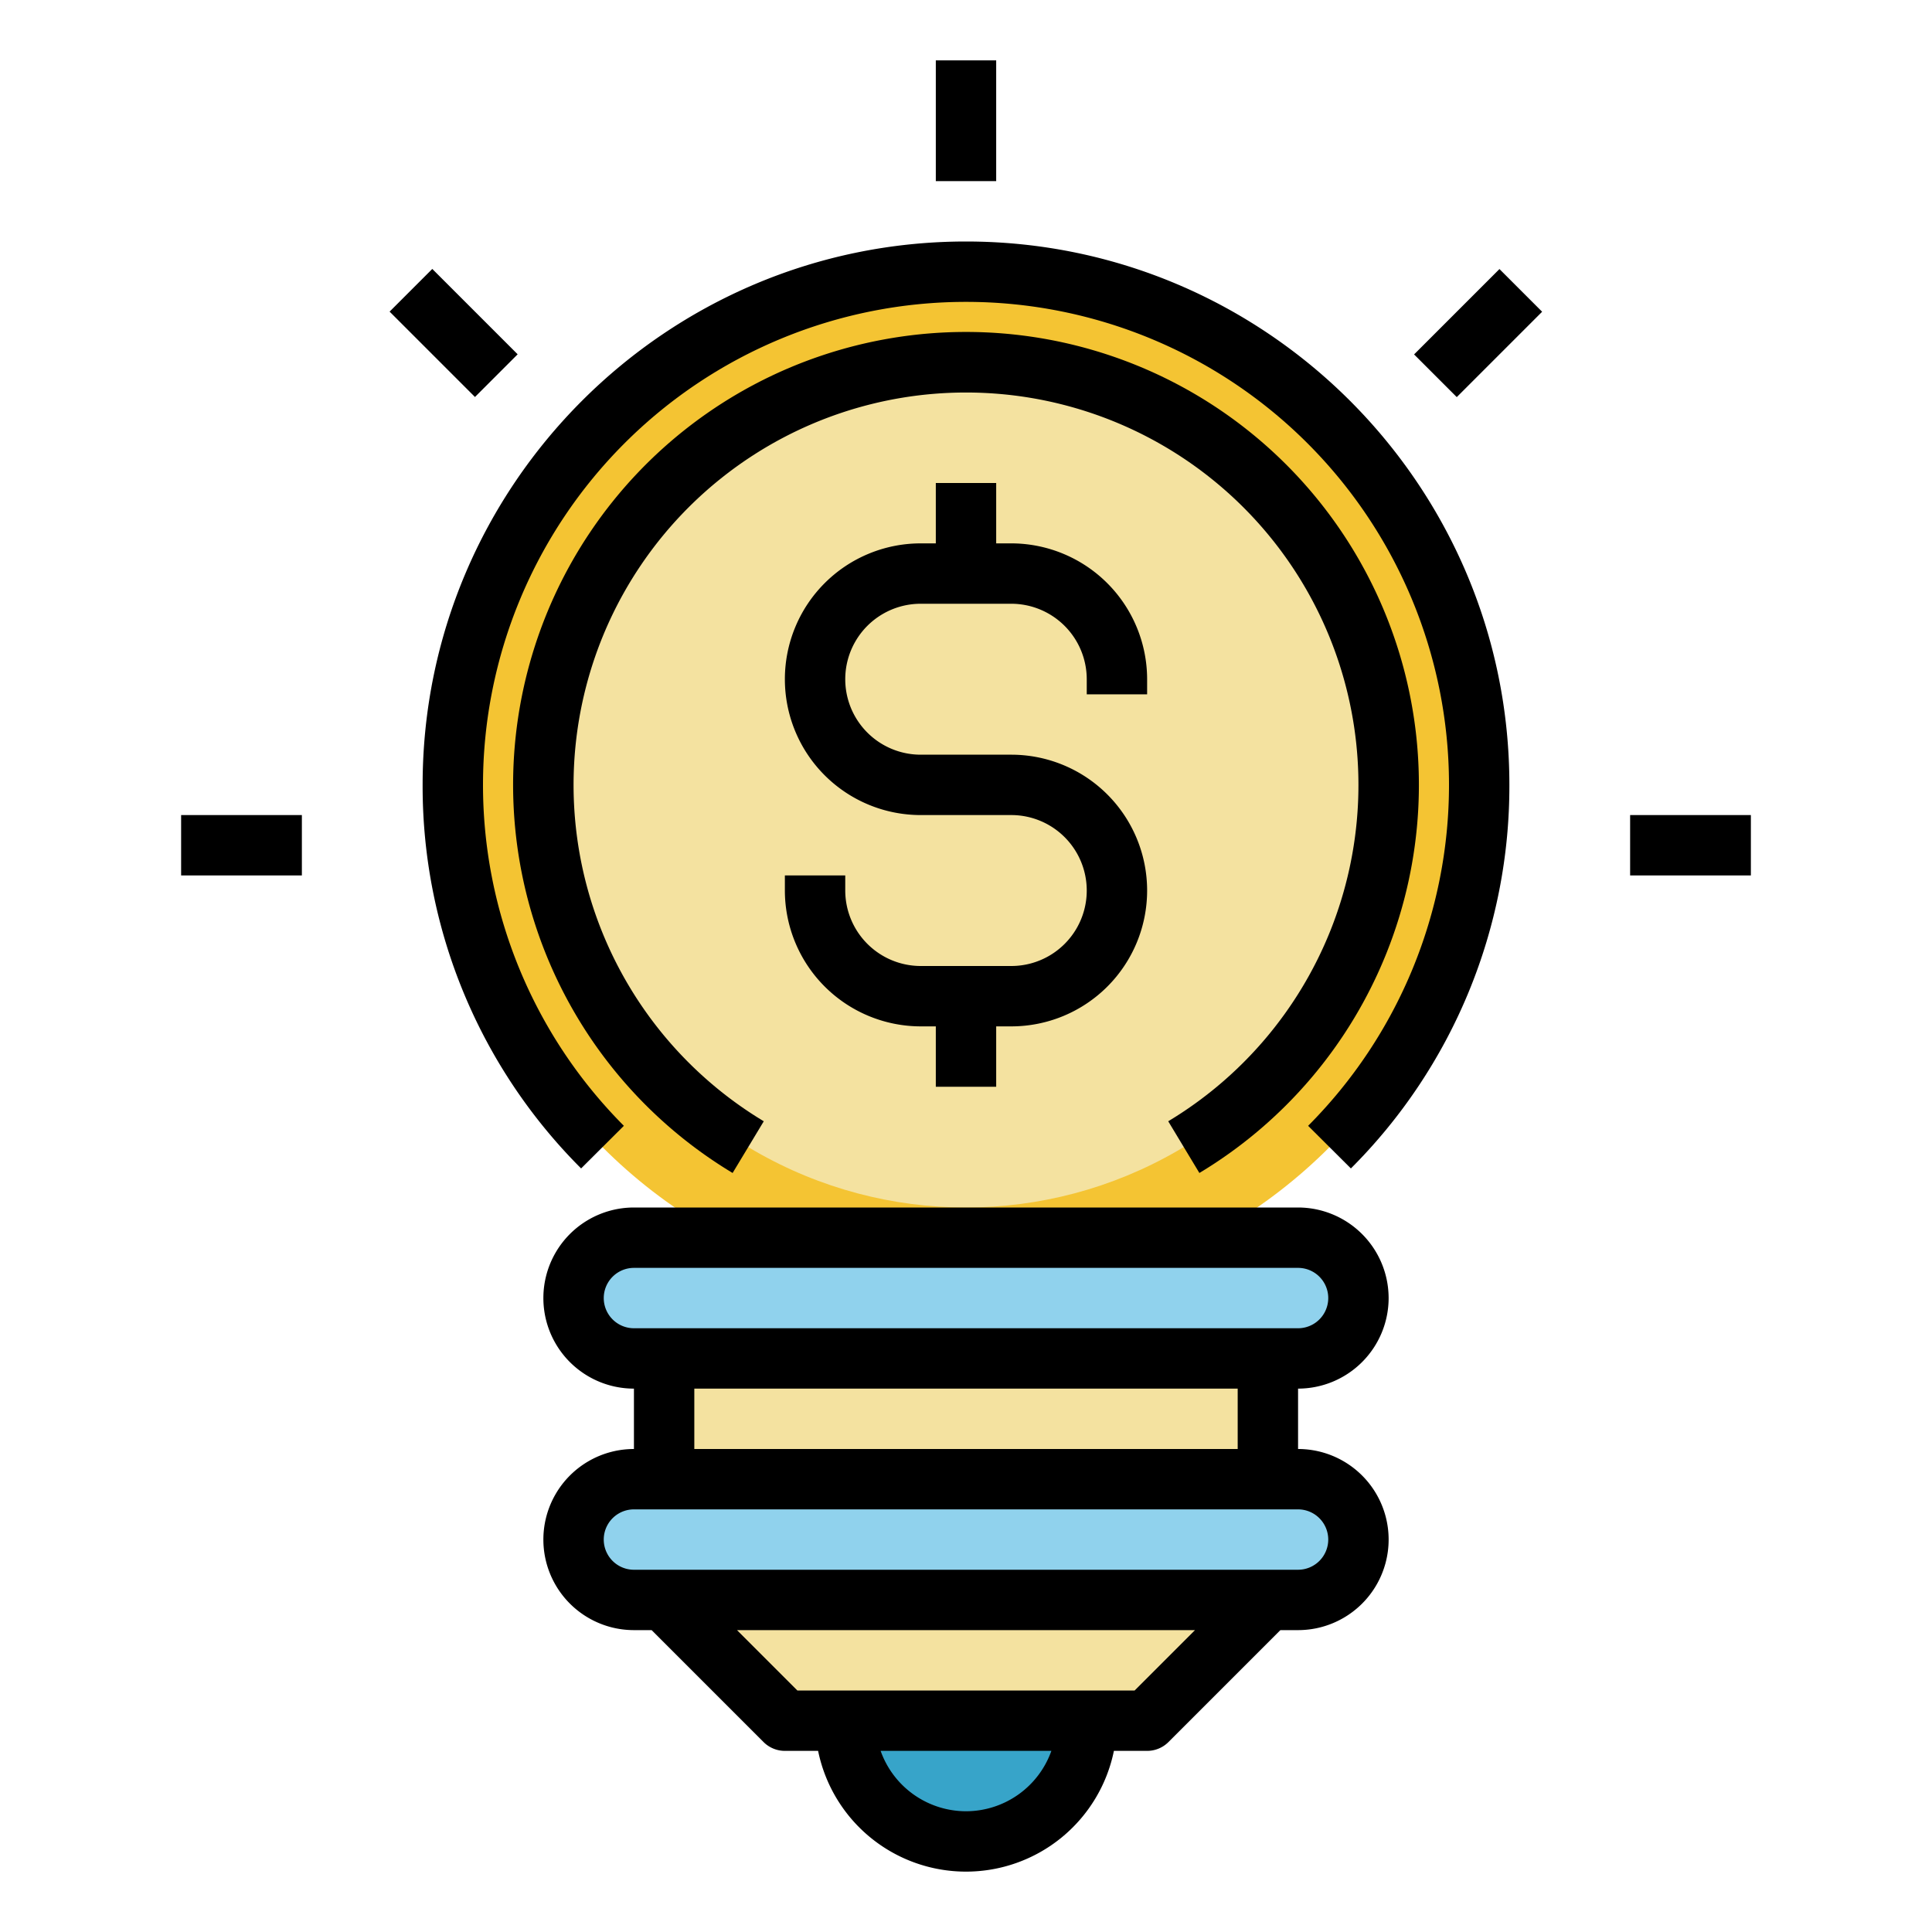 <svg height="512" viewBox="0 0 512 512" width="512" xmlns="http://www.w3.org/2000/svg"><g id="Fill_out_line" data-name="Fill out line"><path d="m176 352h160v48h-160z" fill="#f4e2a0"/><circle cx="256" cy="208" fill="#f4c433" r="136"/><circle cx="256" cy="208" fill="#f4e2a0" r="112"/><rect fill="#90d2ed" height="32" rx="16" width="208" x="152" y="328"/><rect fill="#90d2ed" height="32" rx="16" width="208" x="152" y="392"/><path d="m176 424 32 32h96l32-32z" fill="#f4e2a0"/><path d="m224 456h64a0 0 0 0 1 0 0 32 32 0 0 1 -32 32 32 32 0 0 1 -32-32 0 0 0 0 1 0 0z" fill="#37a4c9"/><path d="m256 64c-79.402 0-144 64.598-144 144a143.078 143.078 0 0 0 42.001 101.647l11.333-11.294a128 128 0 1 1 181.332 0l11.333 11.294a143.078 143.078 0 0 0 42.001-101.647c0-79.402-64.598-144-144-144z"/><path d="m309.592 297.148 8.258 13.704a120.022 120.022 0 1 0 -123.699 0l8.258-13.704a104 104 0 1 1 107.184 0z"/><path d="m304 184v-4a36.041 36.041 0 0 0 -36-36h-4v-16h-16v16h-4a36 36 0 0 0 0 72h24a20 20 0 0 1 0 40h-24a20.023 20.023 0 0 1 -20-20v-4h-16v4a36.041 36.041 0 0 0 36 36h4v16h16v-16h4a36 36 0 0 0 0-72h-24a20 20 0 0 1 0-40h24a20.023 20.023 0 0 1 20 20v4z"/><path d="m368 344a24.027 24.027 0 0 0 -24-24h-176a24 24 0 0 0 0 48v16a24 24 0 0 0 0 48h4.687l29.657 29.657a7.999 7.999 0 0 0 5.657 2.343h8.805a40.004 40.004 0 0 0 78.39 0h8.805a7.999 7.999 0 0 0 5.657-2.343l29.657-29.657h4.687a24 24 0 0 0 0-48v-16a24.027 24.027 0 0 0 24-24zm-208 0a8.009 8.009 0 0 1 8-8h176a8 8 0 0 1 0 16h-176a8.009 8.009 0 0 1 -8-8zm96 136a24.038 24.038 0 0 1 -22.624-16h45.248a24.038 24.038 0 0 1 -22.624 16zm44.686-32h-89.372l-16-16h121.373zm51.314-40a8.009 8.009 0 0 1 -8 8h-176a8 8 0 0 1 0-16h176a8.009 8.009 0 0 1 8 8zm-24-24h-144v-16h144z"/><path d="m248 16h16v32h-16z"/><path d="m375.764 80.236h32v16h-32z" transform="matrix(.707 -.707 .707 .707 52.353 302.863)"/><path d="m432 216h32v16h-32z"/><path d="m48 216h32v16h-32z"/><path d="m112.236 72.236h16v32h-16z" transform="matrix(.707 -.707 .707 .707 -27.176 110.863)"/></g></svg>